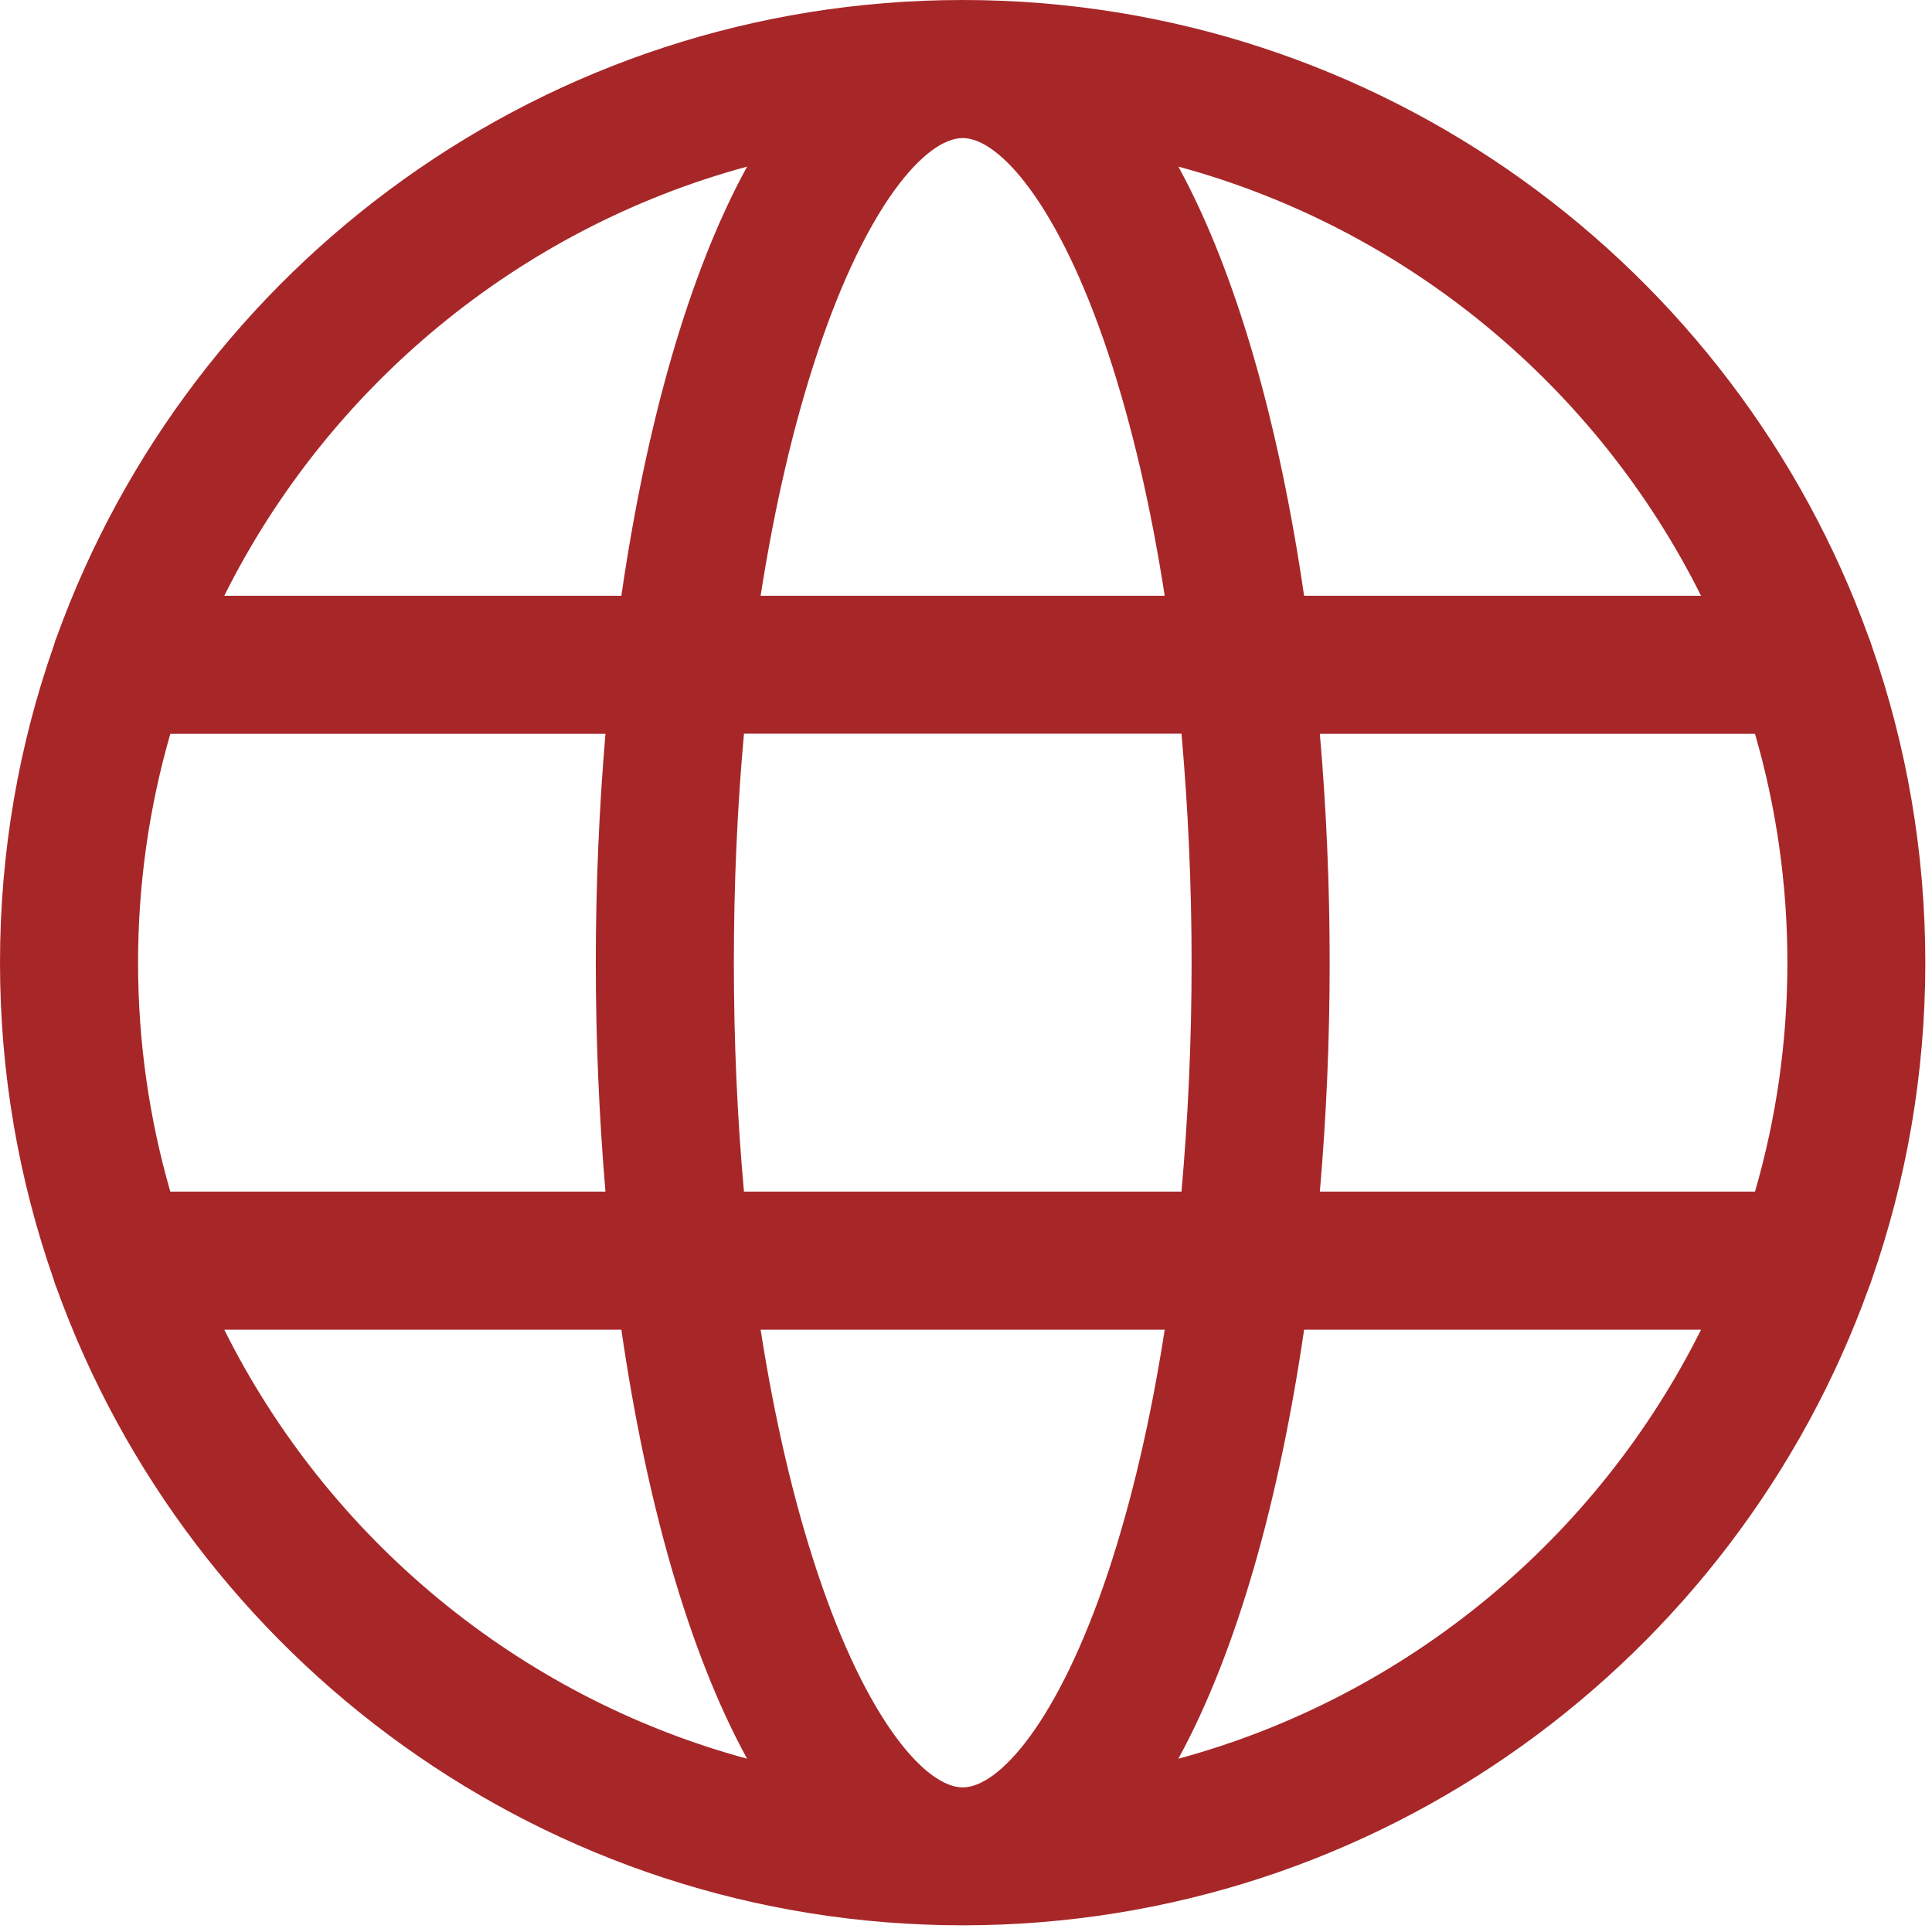 <?xml version="1.0" encoding="UTF-8" standalone="no"?>
<svg width="13px" height="13px" viewBox="0 0 13 13" version="1.1" xmlns="http://www.w3.org/2000/svg" xmlns:xlink="http://www.w3.org/1999/xlink">
    <!-- Generator: sketchtool 40.1 (33804) - http://www.bohemiancoding.com/sketch -->
    <title>AF6A08A1-E1FB-4919-A60A-318902F5631F</title>
    <desc>Created with sketchtool.</desc>
    <defs></defs>
    <g id="Symbols" stroke="none" stroke-width="1" fill="none" fill-rule="evenodd">
        <g id="Header" transform="translate(-823, -7)" fill="#A72729">
            <g id="Group-28" transform="translate(823, 1)">
                <path d="M12.595,14.609 C12.828,13.941 12.955,13.224 12.955,12.478 C12.955,11.731 12.828,11.014 12.595,10.347 C12.589,10.327 12.582,10.307 12.574,10.288 C11.675,7.791 9.282,6 6.478,6 C3.674,6 1.281,7.791 0.381,10.288 C0.373,10.307 0.366,10.327 0.361,10.347 C0.127,11.014 0,11.731 0,12.478 C0,13.224 0.127,13.941 0.361,14.609 C0.366,14.629 0.373,14.648 0.381,14.667 C1.281,17.165 3.674,18.955 6.478,18.955 C9.282,18.955 11.675,17.165 12.574,14.667 C12.582,14.648 12.589,14.629 12.595,14.609 L12.595,14.609 Z M6.478,18.027 C6.231,18.027 5.833,17.58 5.501,16.583 C5.34,16.102 5.212,15.548 5.118,14.947 L7.837,14.947 C7.744,15.548 7.615,16.102 7.455,16.583 C7.122,17.58 6.724,18.027 6.478,18.027 L6.478,18.027 Z M5.006,14.018 C4.961,13.523 4.938,13.006 4.938,12.478 C4.938,11.949 4.961,11.433 5.006,10.937 L7.95,10.937 C7.994,11.433 8.018,11.949 8.018,12.478 C8.018,13.006 7.994,13.523 7.95,14.018 L5.006,14.018 L5.006,14.018 Z M0.929,12.478 C0.929,11.944 1.005,11.427 1.146,10.938 L4.074,10.938 C4.031,11.443 4.009,11.961 4.009,12.478 C4.009,12.995 4.031,13.513 4.074,14.018 L1.146,14.018 C1.005,13.529 0.929,13.012 0.929,12.478 L0.929,12.478 Z M6.478,6.929 C6.724,6.929 7.122,7.375 7.455,8.372 C7.615,8.854 7.744,9.407 7.837,10.009 L5.118,10.009 C5.212,9.407 5.34,8.854 5.501,8.372 C5.833,7.375 6.231,6.929 6.478,6.929 L6.478,6.929 Z M8.881,10.938 L11.809,10.938 C11.951,11.427 12.027,11.944 12.027,12.478 C12.027,13.012 11.951,13.529 11.809,14.018 L8.881,14.018 C8.925,13.513 8.947,12.995 8.947,12.478 C8.947,11.961 8.925,11.443 8.881,10.938 L8.881,10.938 Z M11.446,10.009 L8.775,10.009 C8.609,8.87 8.326,7.848 7.929,7.121 C9.47,7.539 10.746,8.606 11.446,10.009 L11.446,10.009 Z M5.027,7.121 C4.629,7.848 4.346,8.87 4.181,10.009 L1.509,10.009 C2.209,8.606 3.486,7.539 5.027,7.121 L5.027,7.121 Z M1.509,14.947 L4.181,14.947 C4.346,16.085 4.629,17.107 5.027,17.834 C3.486,17.416 2.209,16.35 1.509,14.947 L1.509,14.947 Z M7.929,17.834 C8.326,17.107 8.609,16.085 8.775,14.947 L11.446,14.947 C10.746,16.35 9.47,17.416 7.929,17.834 L7.929,17.834 Z" id="Language"></path>
            </g>
        </g>
    </g>
</svg>